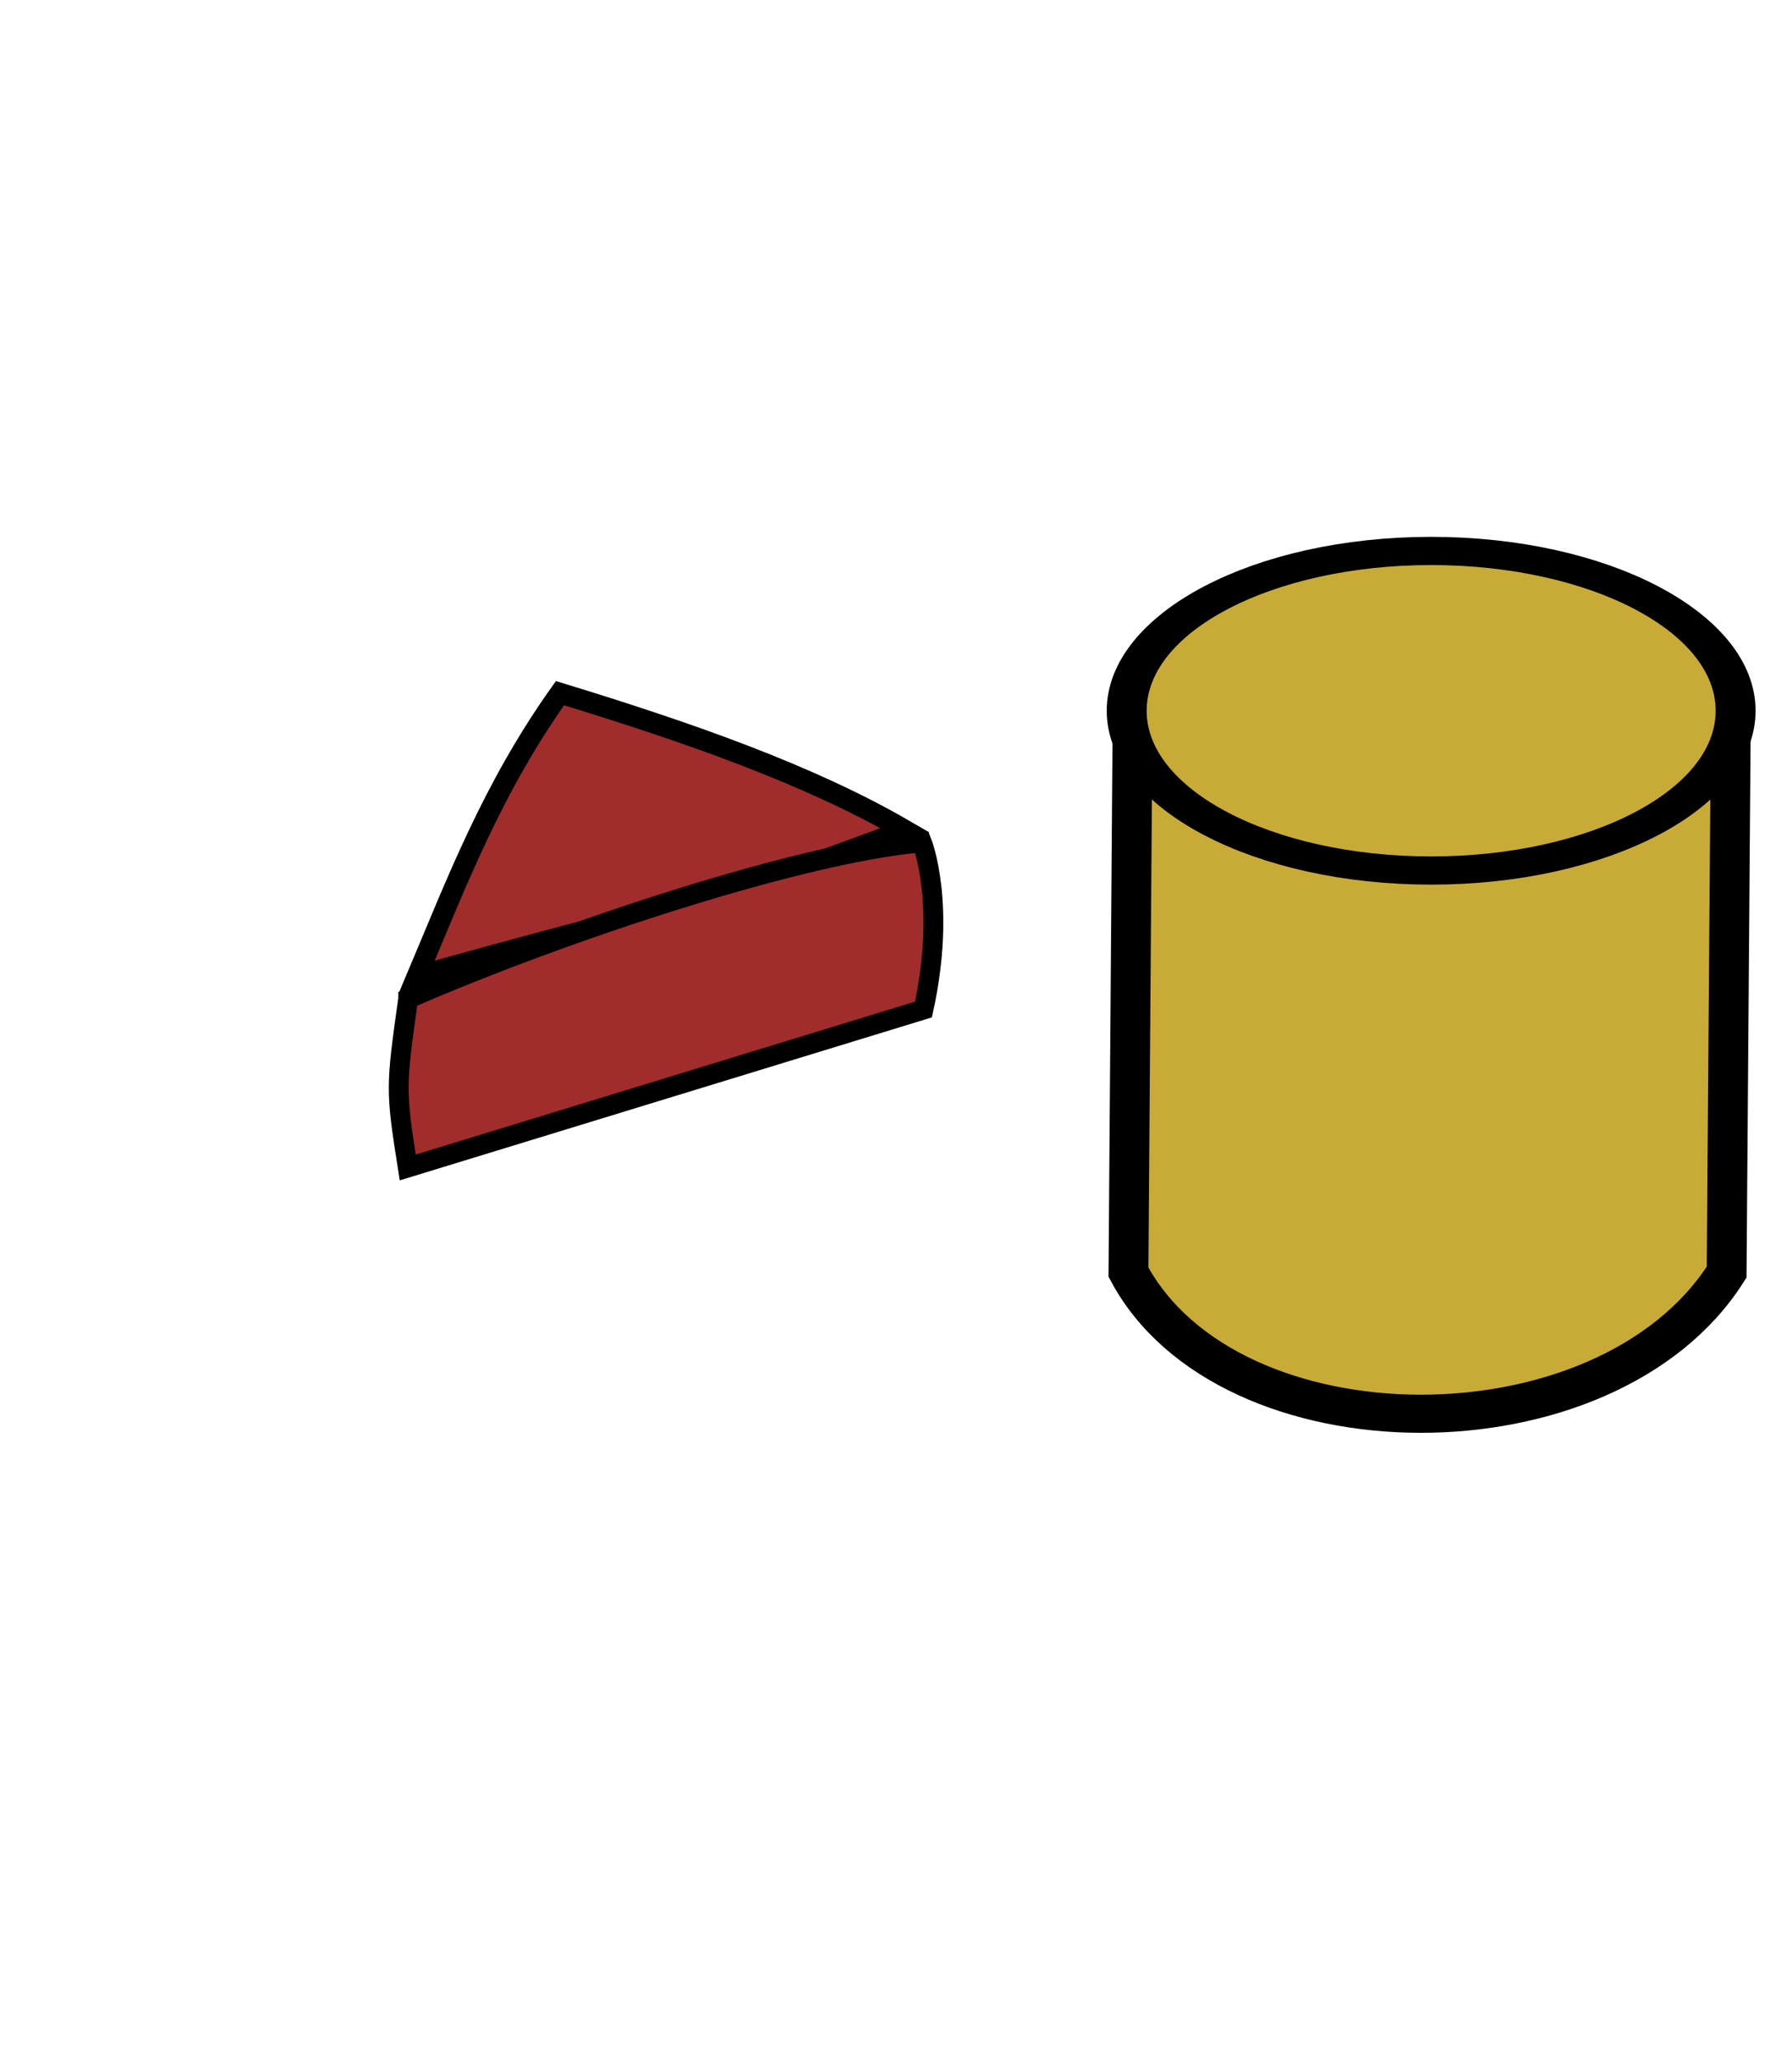 <?xml version="1.0" encoding="UTF-8" standalone="no"?>
<!-- Created with Inkscape (http://www.inkscape.org/) -->

<svg
   xmlns:dc="http://purl.org/dc/elements/1.1/"
   xmlns:cc="http://creativecommons.org/ns#"
   xmlns:rdf="http://www.w3.org/1999/02/22-rdf-syntax-ns#"
   xmlns:svg="http://www.w3.org/2000/svg"
   xmlns="http://www.w3.org/2000/svg"
   xmlns:sodipodi="http://sodipodi.sourceforge.net/DTD/sodipodi-0.dtd"
   xmlns:inkscape="http://www.inkscape.org/namespaces/inkscape"
   id="svg4051"
   version="1.1"
   inkscape:version="0.48.5 r10040"
   width="87"
   height="100"
   sodipodi:docname="player.svg"
   inkscape:export-filename="C:\Users\johan\Google Drive\corona\wasteland\images\player.png"
   inkscape:export-xdpi="90"
   inkscape:export-ydpi="90">
  <defs
     id="defs4055">
    <inkscape:perspective
       sodipodi:type="inkscape:persp3d"
       inkscape:vp_x="89.100039 : 17.56368 : 1"
       inkscape:vp_y="-629.68897 : -776.84735 : 0"
       inkscape:vp_z="21.51432 : 72.34662 : 1"
       inkscape:persp3d-origin="65.801996 : 57.902606 : 1"
       id="perspective4287" />
  </defs>
  <sodipodi:namedview
     pagecolor="#ffffff"
     bordercolor="#666666"
     borderopacity="1"
     objecttolerance="10"
     gridtolerance="10"
     guidetolerance="10"
     inkscape:pageopacity="0"
     inkscape:pageshadow="2"
     inkscape:window-width="1600"
     inkscape:window-height="1138"
     id="namedview4053"
     showgrid="false"
     inkscape:zoom="26.700352"
     inkscape:cx="33.315559"
     inkscape:cy="54.582128"
     inkscape:window-x="-8"
     inkscape:window-y="-8"
     inkscape:window-maximized="1"
     inkscape:current-layer="svg4051" />
  <g
     transform="matrix(1.938,0,0,1.854,-18.18,-50.227)"
     id="g4361">
    <path
       sodipodi:nodetypes="ccccc"
       inkscape:connector-curvature="0"
       id="path4335"
       d="m 52.741,45.77 -0.106,14.619 c -3.015,4.972 -12.48,4.912 -14.985,0 l 0.106,-14.831 z"
       style="fill:#c8ab37;fill-opacity:1;stroke:#000000;stroke-width:0.998;stroke-opacity:1" />
    <path
       transform="matrix(1,0,0,0.738,0,10.866)"
       d="m 52.86,47.193 c 0,3.13 -3.415,5.667 -7.627,5.667 -4.212,0 -7.627,-2.537 -7.627,-5.667 0,-3.13 3.415,-5.667 7.627,-5.667 4.212,0 7.627,2.537 7.627,5.667 z"
       sodipodi:ry="5.6673727"
       sodipodi:rx="7.6271186"
       sodipodi:cy="47.192795"
       sodipodi:cx="45.233051"
       id="path4331-7"
       style="fill:#c8ab37;fill-opacity:1;stroke:#000000;stroke-opacity:1"
       sodipodi:type="arc" />
  </g>
  <g
     id="g4445"
     transform="matrix(1,0,0,1.011,1.273,11.664)"
     inkscape:export-filename="C:\Users\johan\Google Drive\corona\wasteland\images\enemy.png"
     inkscape:export-xdpi="90"
     inkscape:export-ydpi="90">
    <path
       sodipodi:nodetypes="cccc"
       inkscape:connector-curvature="0"
       id="path4397"
       d="M 25.913,21.734 C 22.622,26.314 20.926,30.746 18.972,35.326 38.81,29.848 28.571,33.418 42.66,28.311 38.028,25.649 32.129,23.613 25.913,21.734 z"
       style="fill:#a02c2c;stroke:#000000;stroke-width:0.997;stroke-opacity:1" />
    <path
       sodipodi:nodetypes="ccccc"
       inkscape:connector-curvature="0"
       id="path4437"
       d="m 18.544,36.4 c -0.606,4.268 -0.614,4.375 -0.022,8.101 l 25.039,-7.582 c 1.124,-5.074 -0.075,-8.025 -0.075,-8.025 -5.783,0.487 -17.296,4.216 -24.942,7.505 z"
       style="fill:#a02c2c;fill-opacity:1;stroke:#000000;stroke-width:0.961px;stroke-linecap:butt;stroke-linejoin:miter;stroke-opacity:1" />
  </g>
</svg>
